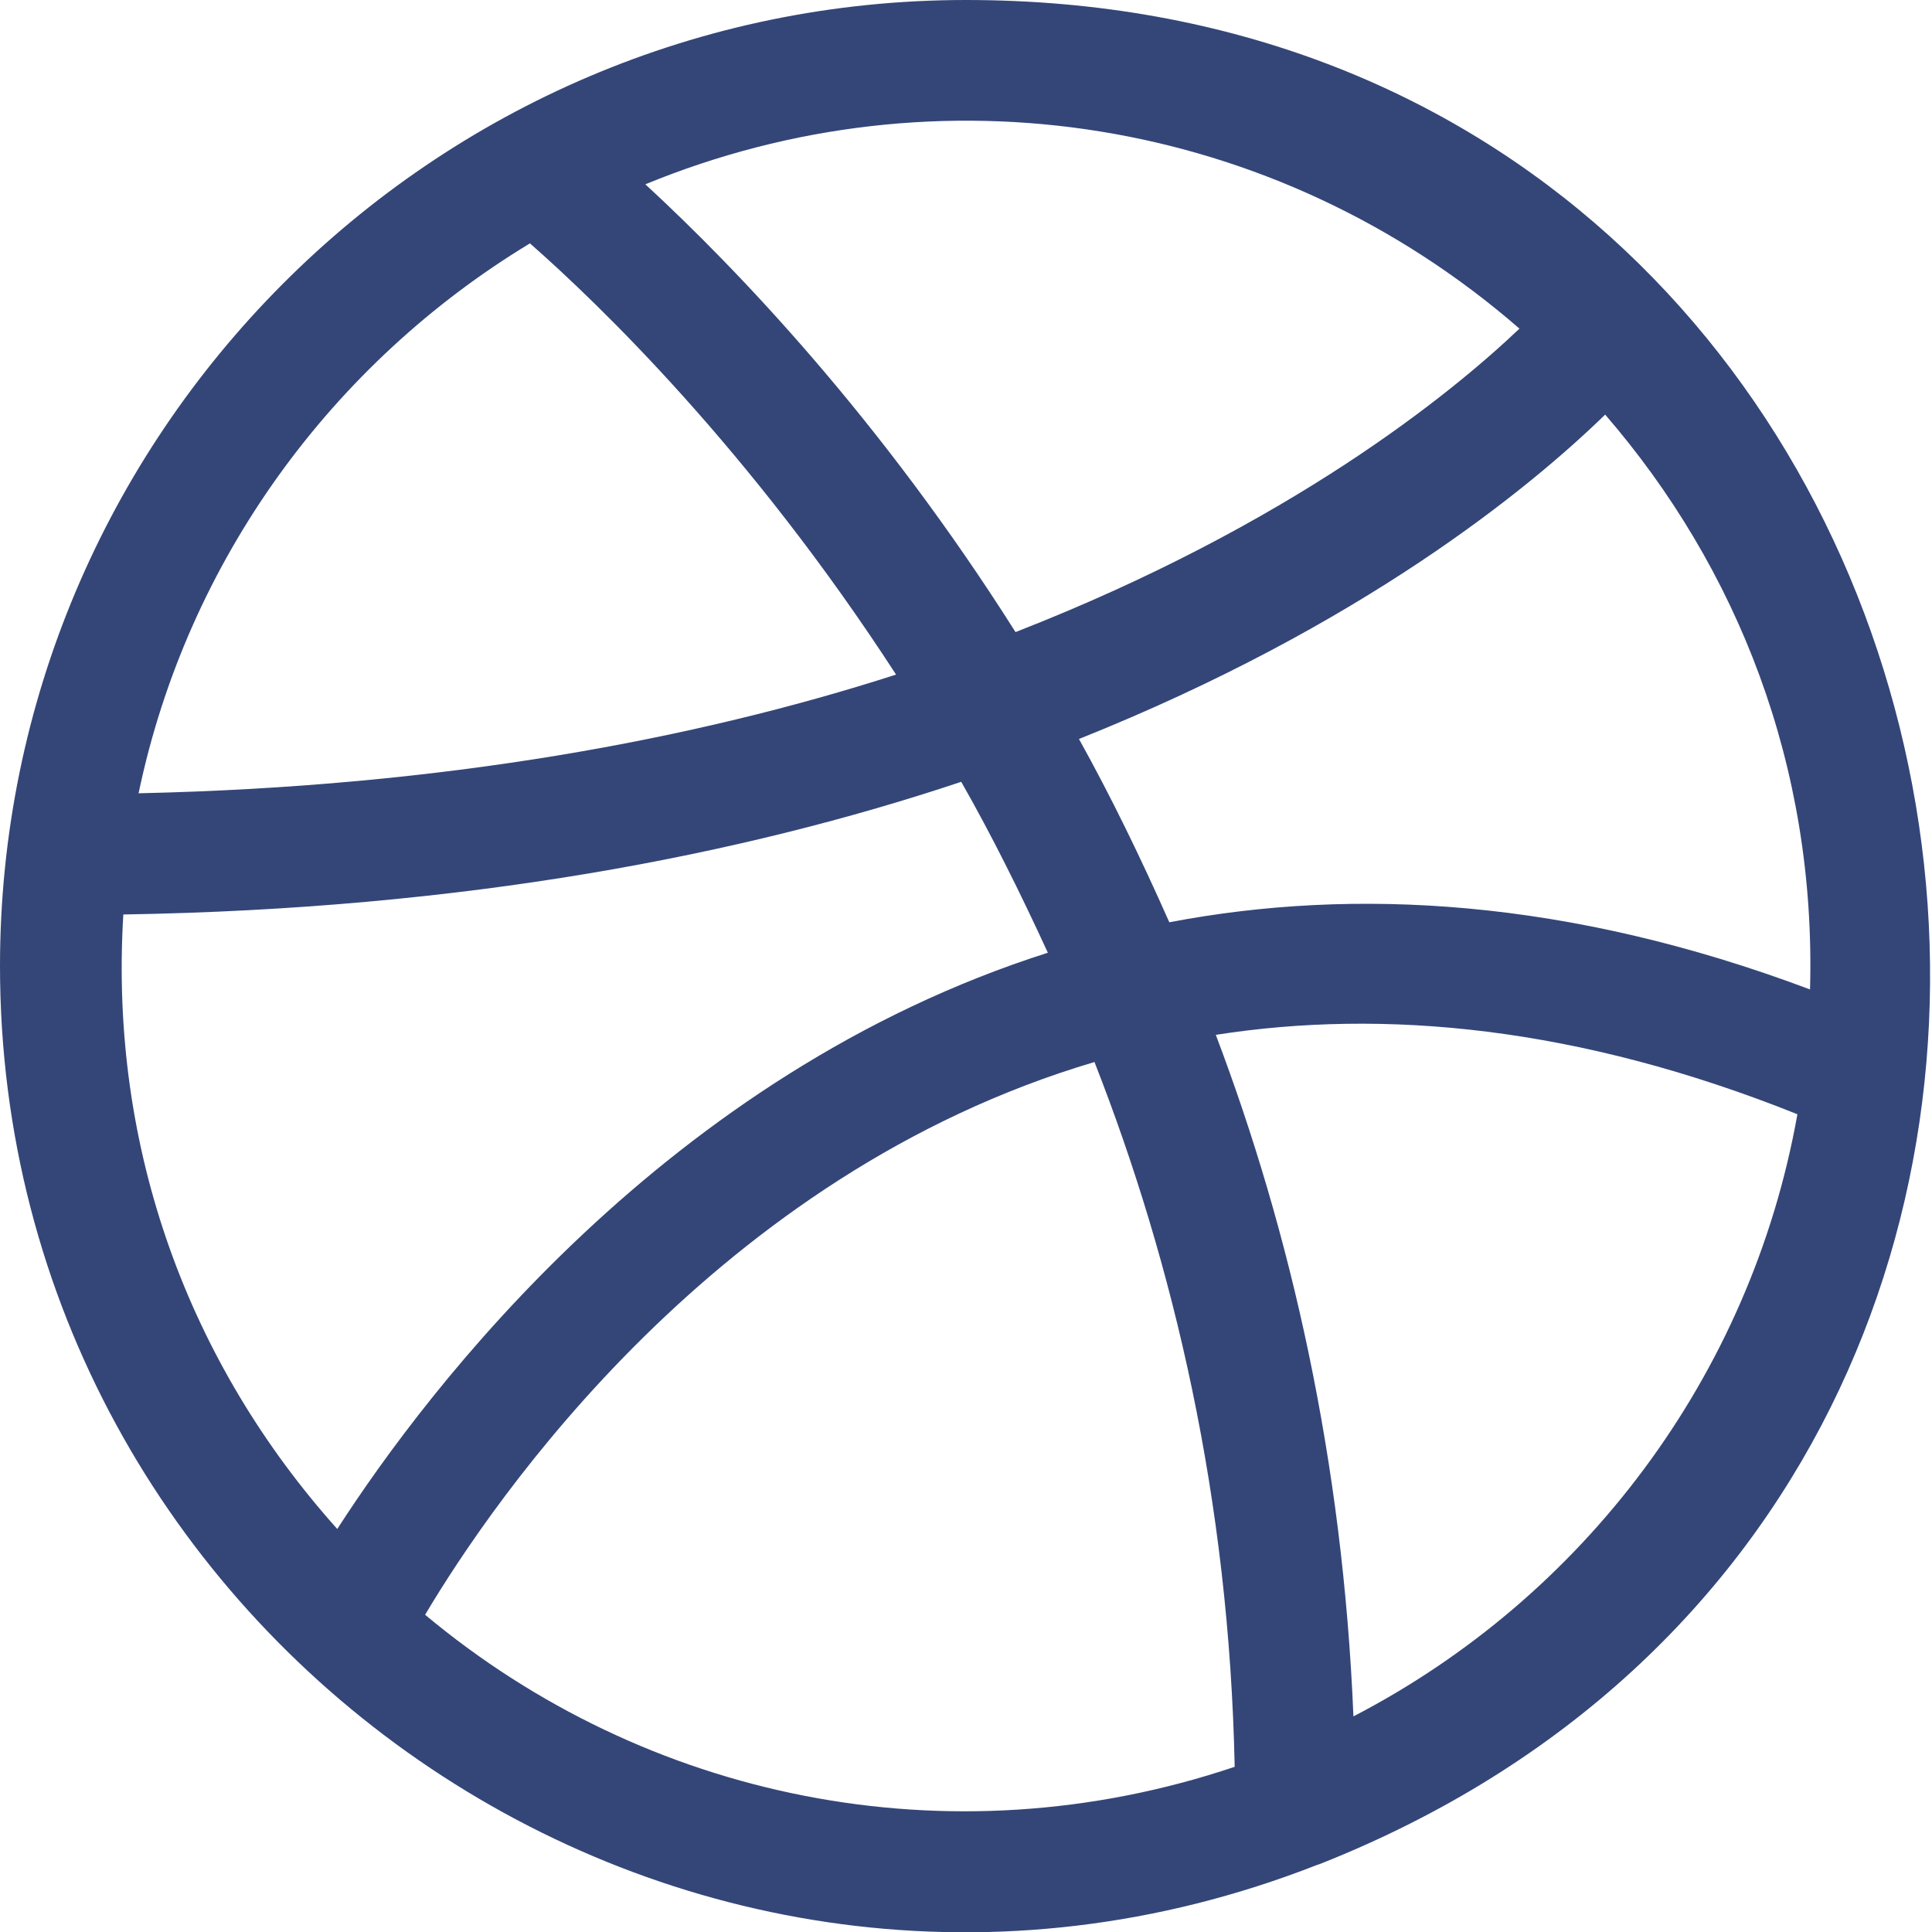 <svg width="30" height="30" viewBox="0 0 30 30" fill="none" xmlns="http://www.w3.org/2000/svg">
<g clip-path="url(#clip0)">
<path d="M20.442 28.962C20.468 28.955 20.491 28.945 20.516 28.936C35.785 22.87 31.561 0 15 0C6.689 0 0 6.775 0 15C0 25.409 10.543 32.836 20.442 28.962ZM6.601 25.074C7.666 23.284 11.113 18.234 16.995 16.491C18.225 19.628 19.087 23.286 19.172 27.435C14.715 28.934 10.014 27.925 6.601 25.074ZM21.016 26.652C20.852 22.666 20.039 19.131 18.879 16.069C21.481 15.662 24.494 15.934 27.91 17.302C27.184 21.379 24.578 24.805 21.016 26.652ZM28.106 15.364C24.344 13.95 21.027 13.774 18.157 14.321C17.714 13.321 17.247 12.36 16.754 11.475C21.157 9.716 23.76 7.572 24.925 6.438C26.981 8.818 28.203 11.899 28.106 15.364ZM23.594 5.103C22.534 6.111 20.038 8.149 15.769 9.815C13.676 6.505 11.439 4.17 10.021 2.862C14.556 0.995 19.786 1.792 23.594 5.103ZM8.229 3.779C9.299 4.72 11.648 6.98 13.914 10.475C10.801 11.477 6.899 12.214 2.152 12.318C2.908 8.7 5.162 5.635 8.229 3.779ZM1.915 14.2C7.228 14.114 11.527 13.275 14.926 12.14C15.396 12.964 15.842 13.861 16.271 14.794C10.352 16.679 6.654 21.545 5.237 23.742C2.953 21.192 1.692 17.865 1.915 14.2Z" fill="#344678"/>
</g>
<defs>
<clipPath id="clip0">
<rect width="30" height="30" fill="white"/>
</clipPath>
</defs>
</svg>
